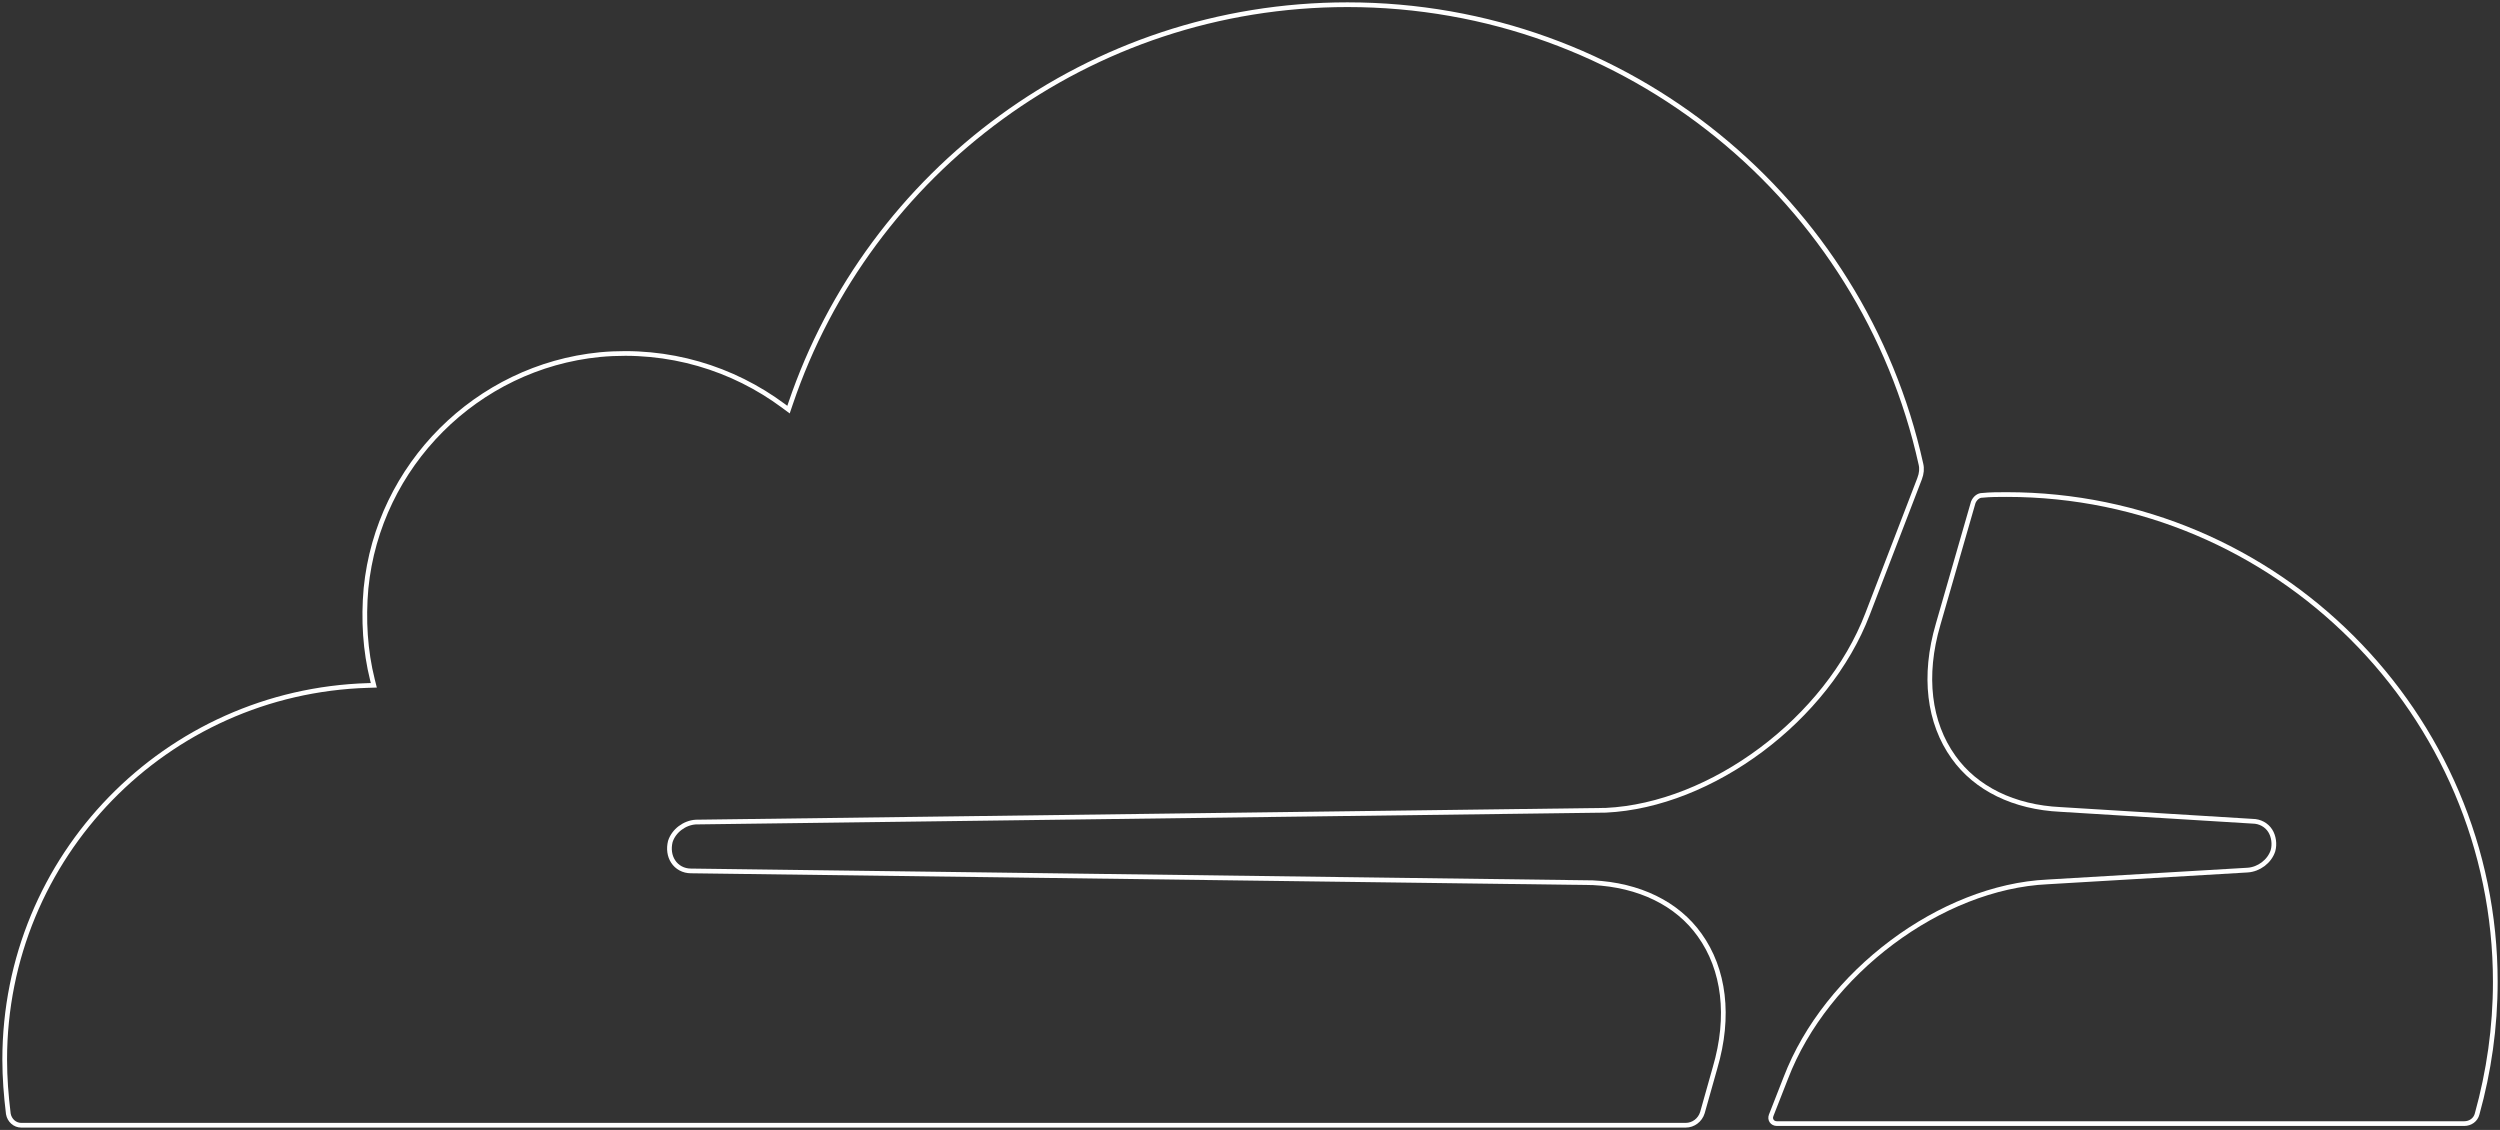 <svg width="531" height="240" viewBox="0 0 531 240" fill="none" xmlns="http://www.w3.org/2000/svg">
<rect x="0" y="0" width="531" height="240" fill="#333333" stroke="none"/>
<path d="M364.276 226.805L364.273 226.815L361.598 236.302C361.597 236.305 361.597 236.307 361.596 236.309C361.113 237.921 359.639 239 358.062 239H4.494C3.174 239 2.006 237.981 1.768 236.575C1.297 232.723 1 228.886 1 225.057C1 181.893 35.268 146.875 78.159 145.596L79.4 145.559L79.099 144.353C77.574 138.256 77.146 131.677 77.742 124.952C80.333 98.868 101.26 77.912 127.401 75.323C142.053 73.966 155.679 78.252 166.379 86.187L167.481 87.005L167.922 85.705C184.598 36.475 231.241 1 286.199 1C345.788 1 395.645 42.646 407.99 98.513L407.993 98.527L407.997 98.54C408.24 99.515 408.147 100.557 407.73 101.656C407.73 101.656 407.73 101.657 407.729 101.657L396.668 130.417L396.668 130.418C392.403 141.573 384.13 151.739 374.079 159.251C364.03 166.762 352.276 171.568 341.092 172.101L147.818 174.606L147.792 174.606L147.766 174.608C145.391 174.762 143.124 176.442 142.386 178.708L142.374 178.745L142.365 178.783C142.011 180.247 142.191 181.794 142.974 182.975C143.77 184.218 145.169 184.982 146.743 184.984C146.746 184.984 146.748 184.984 146.751 184.984L338.283 187.489C348.152 187.956 356.255 191.91 361.006 198.6L361.009 198.603C366.233 205.897 367.495 215.839 364.276 226.805Z" stroke="white" stroke-width="1"/>
<path d="M420.981 105.214H421.032L421.083 105.209C422.708 105.042 424.513 105.041 426.253 105.041C483.434 105.041 530.001 151.584 530.001 208.558C530.001 218.224 528.631 227.635 526.148 236.579L526.145 236.591L526.142 236.604C525.832 237.842 524.712 238.654 523.395 238.654H377.422C376.423 238.654 375.85 237.79 376.193 236.908C376.193 236.907 376.193 236.907 376.193 236.907L379.304 228.962L379.307 228.955C383.572 217.821 391.803 207.666 401.832 200.159C411.862 192.651 423.623 187.843 434.899 187.315L434.911 187.314L477.389 184.809L477.395 184.809C479.77 184.654 482.037 182.974 482.775 180.709L482.782 180.689L482.787 180.669C483.162 179.333 482.96 177.655 482.193 176.45C481.402 175.209 480.011 174.443 478.443 174.432L437.679 171.929L437.672 171.929L437.665 171.928C427.789 171.464 419.679 167.51 414.925 160.817L414.923 160.813C409.698 153.519 408.436 143.577 411.656 132.611L411.657 132.606L419.119 106.698C419.497 105.775 420.265 105.214 420.981 105.214Z" stroke="white" stroke-width="1"/>
</svg>
